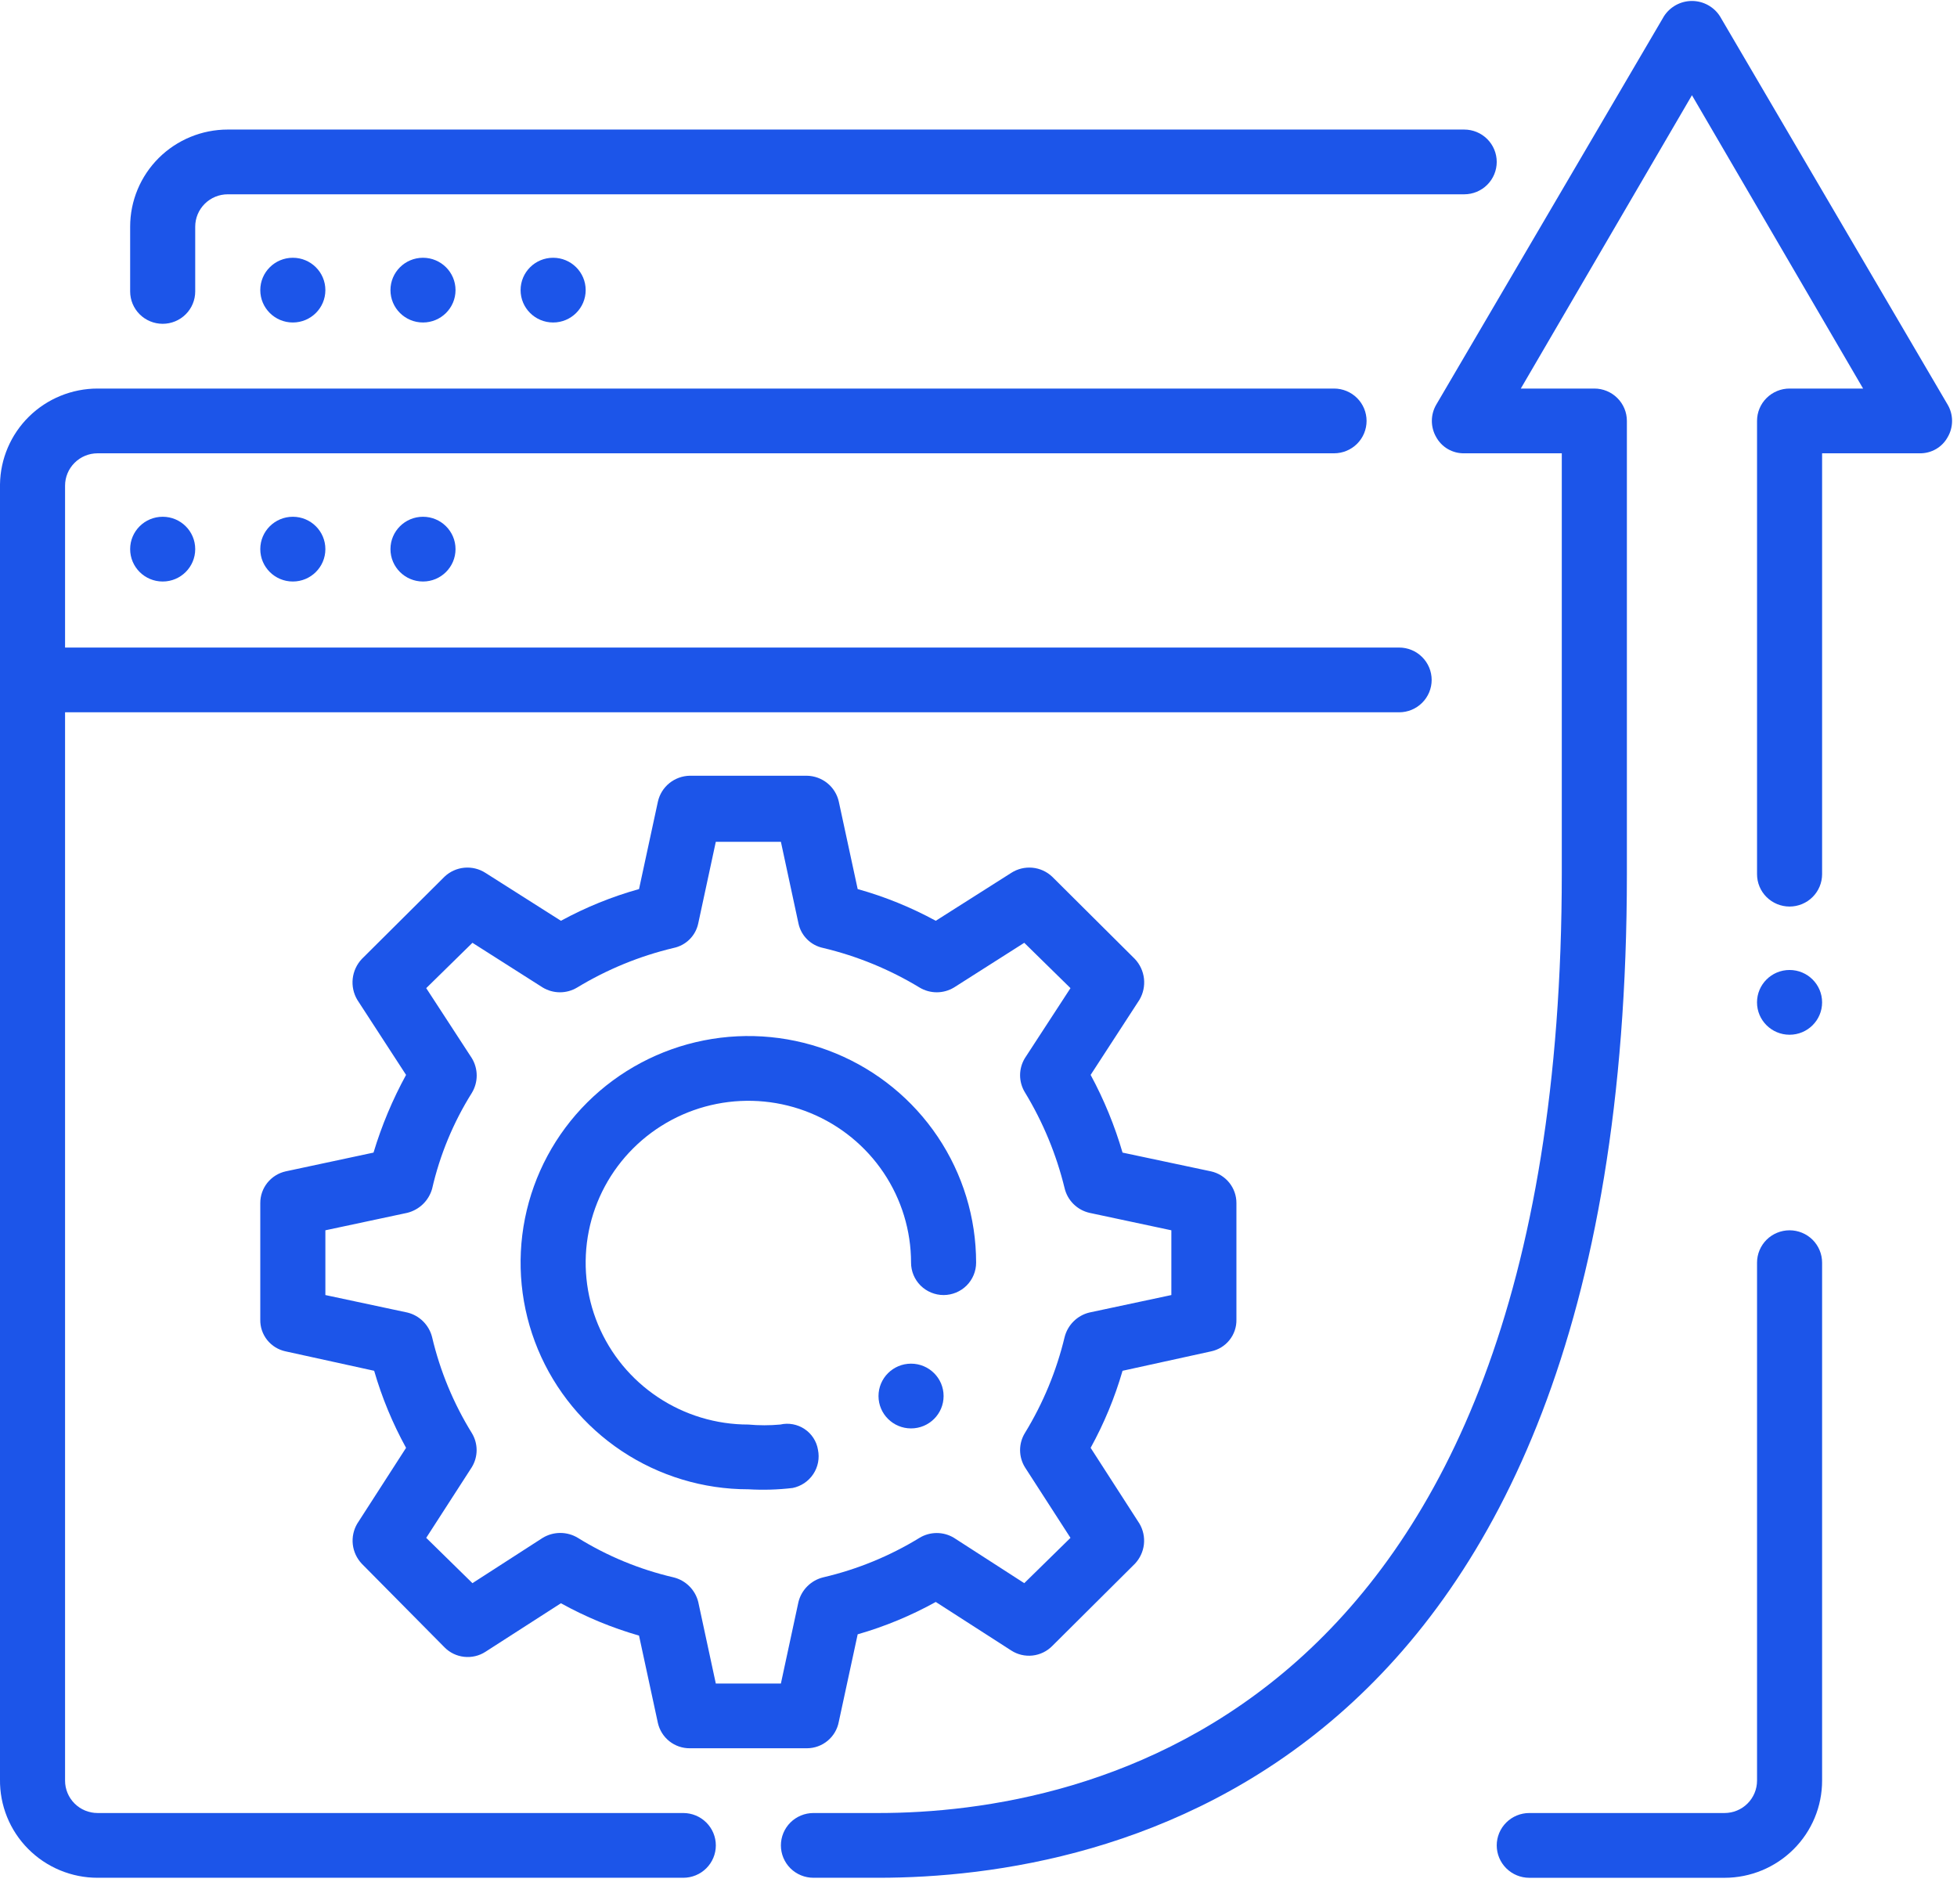 <svg width="73" height="71" viewBox="0 0 73 71" fill="none" xmlns="http://www.w3.org/2000/svg">
<path d="M6.069 12.077C5.747 12.077 5.438 11.95 5.21 11.723C4.983 11.497 4.855 11.19 4.855 10.869V8.454C4.855 7.494 5.239 6.572 5.921 5.893C6.604 5.214 7.53 4.832 8.496 4.832H54.618C54.94 4.832 55.248 4.959 55.476 5.186C55.703 5.412 55.831 5.719 55.831 6.039C55.831 6.36 55.703 6.667 55.476 6.893C55.248 7.12 54.94 7.247 54.618 7.247H8.496C8.174 7.247 7.866 7.374 7.638 7.601C7.41 7.827 7.282 8.134 7.282 8.454V10.869C7.282 11.19 7.155 11.497 6.927 11.723C6.699 11.95 6.391 12.077 6.069 12.077Z" fill="#1C55E9"/>
<path d="M20.633 12.028C21.303 12.028 21.847 11.488 21.847 10.821C21.847 10.154 21.303 9.614 20.633 9.614C19.963 9.614 19.419 10.154 19.419 10.821C19.419 11.488 19.963 12.028 20.633 12.028Z" fill="#1C55E9"/>
<path d="M15.778 12.028C16.448 12.028 16.992 11.488 16.992 10.821C16.992 10.154 16.448 9.614 15.778 9.614C15.108 9.614 14.565 10.154 14.565 10.821C14.565 11.488 15.108 12.028 15.778 12.028Z" fill="#1C55E9"/>
<path d="M10.923 12.028C11.594 12.028 12.137 11.488 12.137 10.821C12.137 10.154 11.594 9.614 10.923 9.614C10.253 9.614 9.709 10.154 9.709 10.821C9.709 11.488 10.253 12.028 10.923 12.028Z" fill="#1C55E9"/>
<path d="M15.778 21.689C16.448 21.689 16.992 21.148 16.992 20.481C16.992 19.814 16.448 19.274 15.778 19.274C15.108 19.274 14.565 19.814 14.565 20.481C14.565 21.148 15.108 21.689 15.778 21.689Z" fill="#1C55E9"/>
<path d="M10.923 21.689C11.594 21.689 12.137 21.148 12.137 20.481C12.137 19.814 11.594 19.274 10.923 19.274C10.253 19.274 9.709 19.814 9.709 20.481C9.709 21.148 10.253 21.689 10.923 21.689Z" fill="#1C55E9"/>
<path d="M6.069 21.689C6.739 21.689 7.282 21.148 7.282 20.481C7.282 19.814 6.739 19.274 6.069 19.274C5.398 19.274 4.855 19.814 4.855 20.481C4.855 21.148 5.398 21.689 6.069 21.689Z" fill="#1C55E9"/>
<path d="M64.327 70.037H57.045C56.723 70.037 56.414 69.909 56.187 69.683C55.959 69.456 55.831 69.149 55.831 68.829C55.831 68.509 55.959 68.202 56.187 67.975C56.414 67.749 56.723 67.621 57.045 67.621H64.327C64.649 67.621 64.958 67.494 65.185 67.268C65.413 67.041 65.541 66.734 65.541 66.414V47.094C65.541 46.774 65.669 46.467 65.896 46.24C66.124 46.014 66.433 45.887 66.755 45.887C67.076 45.887 67.385 46.014 67.613 46.24C67.84 46.467 67.968 46.774 67.968 47.094V66.414C67.968 67.375 67.585 68.296 66.902 68.975C66.219 69.655 65.293 70.037 64.327 70.037Z" fill="#1C55E9"/>
<path d="M25.488 70.036H3.641C3.159 70.037 2.681 69.941 2.236 69.756C1.791 69.571 1.388 69.3 1.049 68.958C0.71 68.617 0.443 68.212 0.263 67.767C0.083 67.322 -0.007 66.845 -0 66.366V18.066C0.013 17.114 0.402 16.205 1.083 15.536C1.765 14.867 2.684 14.492 3.641 14.492H49.762C50.084 14.492 50.393 14.619 50.621 14.846C50.848 15.072 50.976 15.379 50.976 15.699C50.976 16.02 50.848 16.327 50.621 16.553C50.393 16.78 50.084 16.907 49.762 16.907H3.641C3.319 16.907 3.01 17.034 2.783 17.261C2.555 17.487 2.427 17.794 2.427 18.114V66.414C2.427 66.734 2.555 67.041 2.783 67.268C3.01 67.494 3.319 67.621 3.641 67.621H25.488C25.81 67.621 26.119 67.749 26.346 67.975C26.574 68.202 26.702 68.509 26.702 68.829C26.702 69.149 26.574 69.456 26.346 69.683C26.119 69.909 25.81 70.036 25.488 70.036Z" fill="#1C55E9"/>
<path d="M32.77 70.036H30.343C30.021 70.036 29.712 69.909 29.484 69.683C29.257 69.456 29.129 69.149 29.129 68.829C29.129 68.509 29.257 68.201 29.484 67.975C29.712 67.749 30.021 67.621 30.343 67.621H32.77C40.441 67.621 58.258 64.168 58.258 32.556V16.907H54.617C54.404 16.911 54.194 16.856 54.01 16.75C53.826 16.644 53.675 16.489 53.573 16.303C53.467 16.12 53.411 15.911 53.411 15.699C53.411 15.487 53.467 15.279 53.573 15.096L62.069 0.606C62.181 0.431 62.336 0.288 62.518 0.188C62.7 0.089 62.905 0.036 63.113 0.036C63.321 0.036 63.526 0.089 63.708 0.188C63.891 0.288 64.045 0.431 64.157 0.606L72.653 15.096C72.76 15.279 72.816 15.487 72.816 15.699C72.816 15.911 72.76 16.12 72.653 16.303C72.551 16.489 72.4 16.644 72.216 16.75C72.032 16.856 71.822 16.911 71.609 16.907H67.968V32.604C67.968 32.925 67.84 33.232 67.612 33.458C67.385 33.684 67.076 33.812 66.754 33.812C66.432 33.812 66.124 33.684 65.896 33.458C65.668 33.232 65.541 32.925 65.541 32.604V15.699C65.541 15.379 65.668 15.072 65.896 14.846C66.124 14.619 66.432 14.492 66.754 14.492H69.497L63.113 3.552L56.729 14.492H59.472C59.794 14.492 60.103 14.619 60.33 14.846C60.558 15.072 60.686 15.379 60.686 15.699V32.604C60.686 66.341 41.266 70.036 32.77 70.036Z" fill="#1C55E9"/>
<path d="M66.754 38.593C67.425 38.593 67.968 38.053 67.968 37.386C67.968 36.719 67.425 36.178 66.754 36.178C66.084 36.178 65.54 36.719 65.54 37.386C65.54 38.053 66.084 38.593 66.754 38.593Z" fill="#1C55E9"/>
<path d="M1.214 26.567H52.19C52.512 26.567 52.821 26.44 53.048 26.213C53.276 25.987 53.404 25.68 53.404 25.359C53.404 25.039 53.276 24.732 53.048 24.506C52.821 24.279 52.512 24.152 52.19 24.152H2.427L0 25.359C0 25.68 0.128 25.987 0.355 26.213C0.583 26.44 0.892 26.567 1.214 26.567Z" fill="#1C55E9"/>
<path d="M30.1 65.206H25.73C25.454 65.208 25.185 65.115 24.969 64.944C24.753 64.772 24.602 64.533 24.541 64.265L23.837 61.004C22.823 60.713 21.846 60.308 20.924 59.797L18.108 61.608C17.873 61.76 17.592 61.826 17.313 61.795C17.034 61.765 16.775 61.639 16.579 61.439L13.496 58.324C13.309 58.126 13.191 57.873 13.16 57.603C13.13 57.333 13.188 57.061 13.326 56.827L15.147 54.001C14.645 53.089 14.246 52.126 13.957 51.127L10.656 50.403C10.384 50.346 10.141 50.197 9.968 49.981C9.795 49.765 9.703 49.495 9.709 49.219V44.872C9.708 44.597 9.801 44.33 9.973 44.115C10.146 43.9 10.386 43.749 10.656 43.689L13.933 42.989C14.236 41.984 14.643 41.013 15.147 40.091L13.326 37.289C13.186 37.051 13.127 36.775 13.157 36.501C13.188 36.226 13.307 35.969 13.496 35.768L16.579 32.701C16.78 32.509 17.041 32.39 17.318 32.364C17.596 32.338 17.874 32.405 18.108 32.556L20.924 34.343C21.847 33.84 22.824 33.443 23.837 33.16L24.541 29.899C24.601 29.629 24.751 29.386 24.967 29.211C25.183 29.036 25.452 28.938 25.73 28.933H30.1C30.378 28.938 30.647 29.036 30.863 29.211C31.079 29.386 31.229 29.629 31.289 29.899L31.993 33.16C33.006 33.443 33.983 33.84 34.906 34.343L37.722 32.556C37.956 32.405 38.234 32.338 38.512 32.364C38.789 32.39 39.05 32.509 39.251 32.701L42.334 35.768C42.523 35.969 42.642 36.226 42.673 36.501C42.703 36.775 42.644 37.051 42.504 37.289L40.683 40.091C41.181 41.013 41.58 41.984 41.873 42.989L45.174 43.689C45.444 43.749 45.685 43.9 45.857 44.115C46.029 44.33 46.122 44.597 46.121 44.872V49.219C46.127 49.495 46.035 49.765 45.862 49.981C45.69 50.197 45.446 50.346 45.174 50.403L41.873 51.127C41.584 52.126 41.185 53.089 40.683 54.001L42.504 56.827C42.642 57.061 42.7 57.333 42.67 57.603C42.639 57.873 42.521 58.126 42.334 58.324L39.251 61.391C39.055 61.59 38.796 61.716 38.517 61.747C38.238 61.778 37.957 61.712 37.722 61.56L34.906 59.749C33.984 60.26 33.007 60.665 31.993 60.956L31.289 64.216C31.238 64.493 31.091 64.744 30.874 64.925C30.657 65.106 30.383 65.205 30.1 65.206ZM26.701 62.791H29.129L29.784 59.749C29.839 59.527 29.954 59.324 30.117 59.162C30.28 59 30.483 58.886 30.707 58.831C31.976 58.535 33.189 58.038 34.299 57.358C34.493 57.24 34.716 57.178 34.943 57.178C35.169 57.178 35.392 57.24 35.586 57.358L38.207 59.048L39.931 57.358L38.232 54.725C38.114 54.533 38.051 54.311 38.051 54.086C38.051 53.86 38.114 53.638 38.232 53.446C38.91 52.338 39.409 51.132 39.712 49.871C39.768 49.649 39.883 49.447 40.045 49.285C40.208 49.123 40.412 49.008 40.635 48.954L43.694 48.302V45.887L40.635 45.235C40.41 45.182 40.205 45.069 40.042 44.906C39.879 44.744 39.765 44.54 39.712 44.317C39.405 43.057 38.906 41.852 38.232 40.743C38.114 40.55 38.051 40.328 38.051 40.103C38.051 39.877 38.114 39.656 38.232 39.463L39.931 36.855L38.207 35.164L35.586 36.831C35.392 36.948 35.169 37.01 34.943 37.01C34.716 37.01 34.493 36.948 34.299 36.831C33.186 36.156 31.974 35.659 30.707 35.357C30.48 35.31 30.272 35.199 30.108 35.035C29.944 34.873 29.831 34.665 29.784 34.44L29.129 31.397H26.701L26.046 34.44C25.999 34.665 25.886 34.873 25.723 35.035C25.559 35.199 25.35 35.31 25.123 35.357C23.856 35.659 22.644 36.156 21.531 36.831C21.337 36.948 21.114 37.01 20.888 37.01C20.661 37.01 20.438 36.948 20.244 36.831L17.623 35.164L15.899 36.855L17.598 39.463C17.718 39.659 17.782 39.885 17.782 40.115C17.782 40.345 17.718 40.57 17.598 40.767C16.908 41.868 16.408 43.076 16.118 44.341C16.056 44.557 15.939 44.754 15.777 44.911C15.615 45.068 15.414 45.179 15.195 45.235L12.137 45.887V48.302L15.195 48.954C15.418 49.008 15.622 49.123 15.785 49.285C15.947 49.447 16.062 49.649 16.118 49.871C16.415 51.134 16.915 52.341 17.598 53.446C17.716 53.638 17.779 53.86 17.779 54.086C17.779 54.311 17.716 54.533 17.598 54.725L15.899 57.358L17.623 59.048L20.244 57.358C20.442 57.238 20.669 57.175 20.9 57.175C21.131 57.175 21.358 57.238 21.555 57.358C22.655 58.04 23.861 58.538 25.123 58.831C25.347 58.886 25.551 59 25.713 59.162C25.876 59.324 25.991 59.527 26.046 59.749L26.701 62.791ZM27.915 55.547C26.235 55.547 24.592 55.051 23.195 54.122C21.798 53.193 20.709 51.873 20.066 50.329C19.423 48.784 19.255 47.085 19.582 45.445C19.91 43.806 20.719 42.299 21.907 41.117C23.096 39.935 24.61 39.13 26.258 38.804C27.906 38.478 29.614 38.645 31.166 39.285C32.719 39.925 34.046 41.008 34.979 42.398C35.913 43.788 36.411 45.422 36.411 47.094C36.411 47.414 36.283 47.721 36.056 47.948C35.828 48.174 35.519 48.302 35.197 48.302C34.876 48.302 34.567 48.174 34.339 47.948C34.112 47.721 33.984 47.414 33.984 47.094C33.984 45.9 33.628 44.733 32.961 43.74C32.294 42.747 31.346 41.973 30.237 41.516C29.128 41.059 27.908 40.94 26.731 41.173C25.554 41.406 24.473 41.981 23.624 42.825C22.775 43.669 22.197 44.745 21.963 45.916C21.729 47.087 21.849 48.301 22.308 49.404C22.768 50.508 23.546 51.451 24.544 52.114C25.541 52.778 26.715 53.132 27.915 53.132C28.311 53.168 28.709 53.168 29.105 53.132C29.259 53.096 29.42 53.093 29.576 53.122C29.733 53.151 29.881 53.212 30.013 53.3C30.145 53.388 30.257 53.502 30.343 53.635C30.429 53.768 30.487 53.917 30.512 54.073C30.544 54.229 30.545 54.389 30.515 54.545C30.485 54.7 30.424 54.849 30.336 54.981C30.248 55.113 30.135 55.227 30.003 55.316C29.87 55.404 29.722 55.467 29.566 55.498C29.018 55.563 28.466 55.579 27.915 55.547Z" fill="#1C55E9"/>
<path d="M33.984 53.276C34.655 53.276 35.198 52.736 35.198 52.069C35.198 51.402 34.655 50.861 33.984 50.861C33.314 50.861 32.77 51.402 32.77 52.069C32.77 52.736 33.314 53.276 33.984 53.276Z" fill="#1C55E9"/>
</svg>
